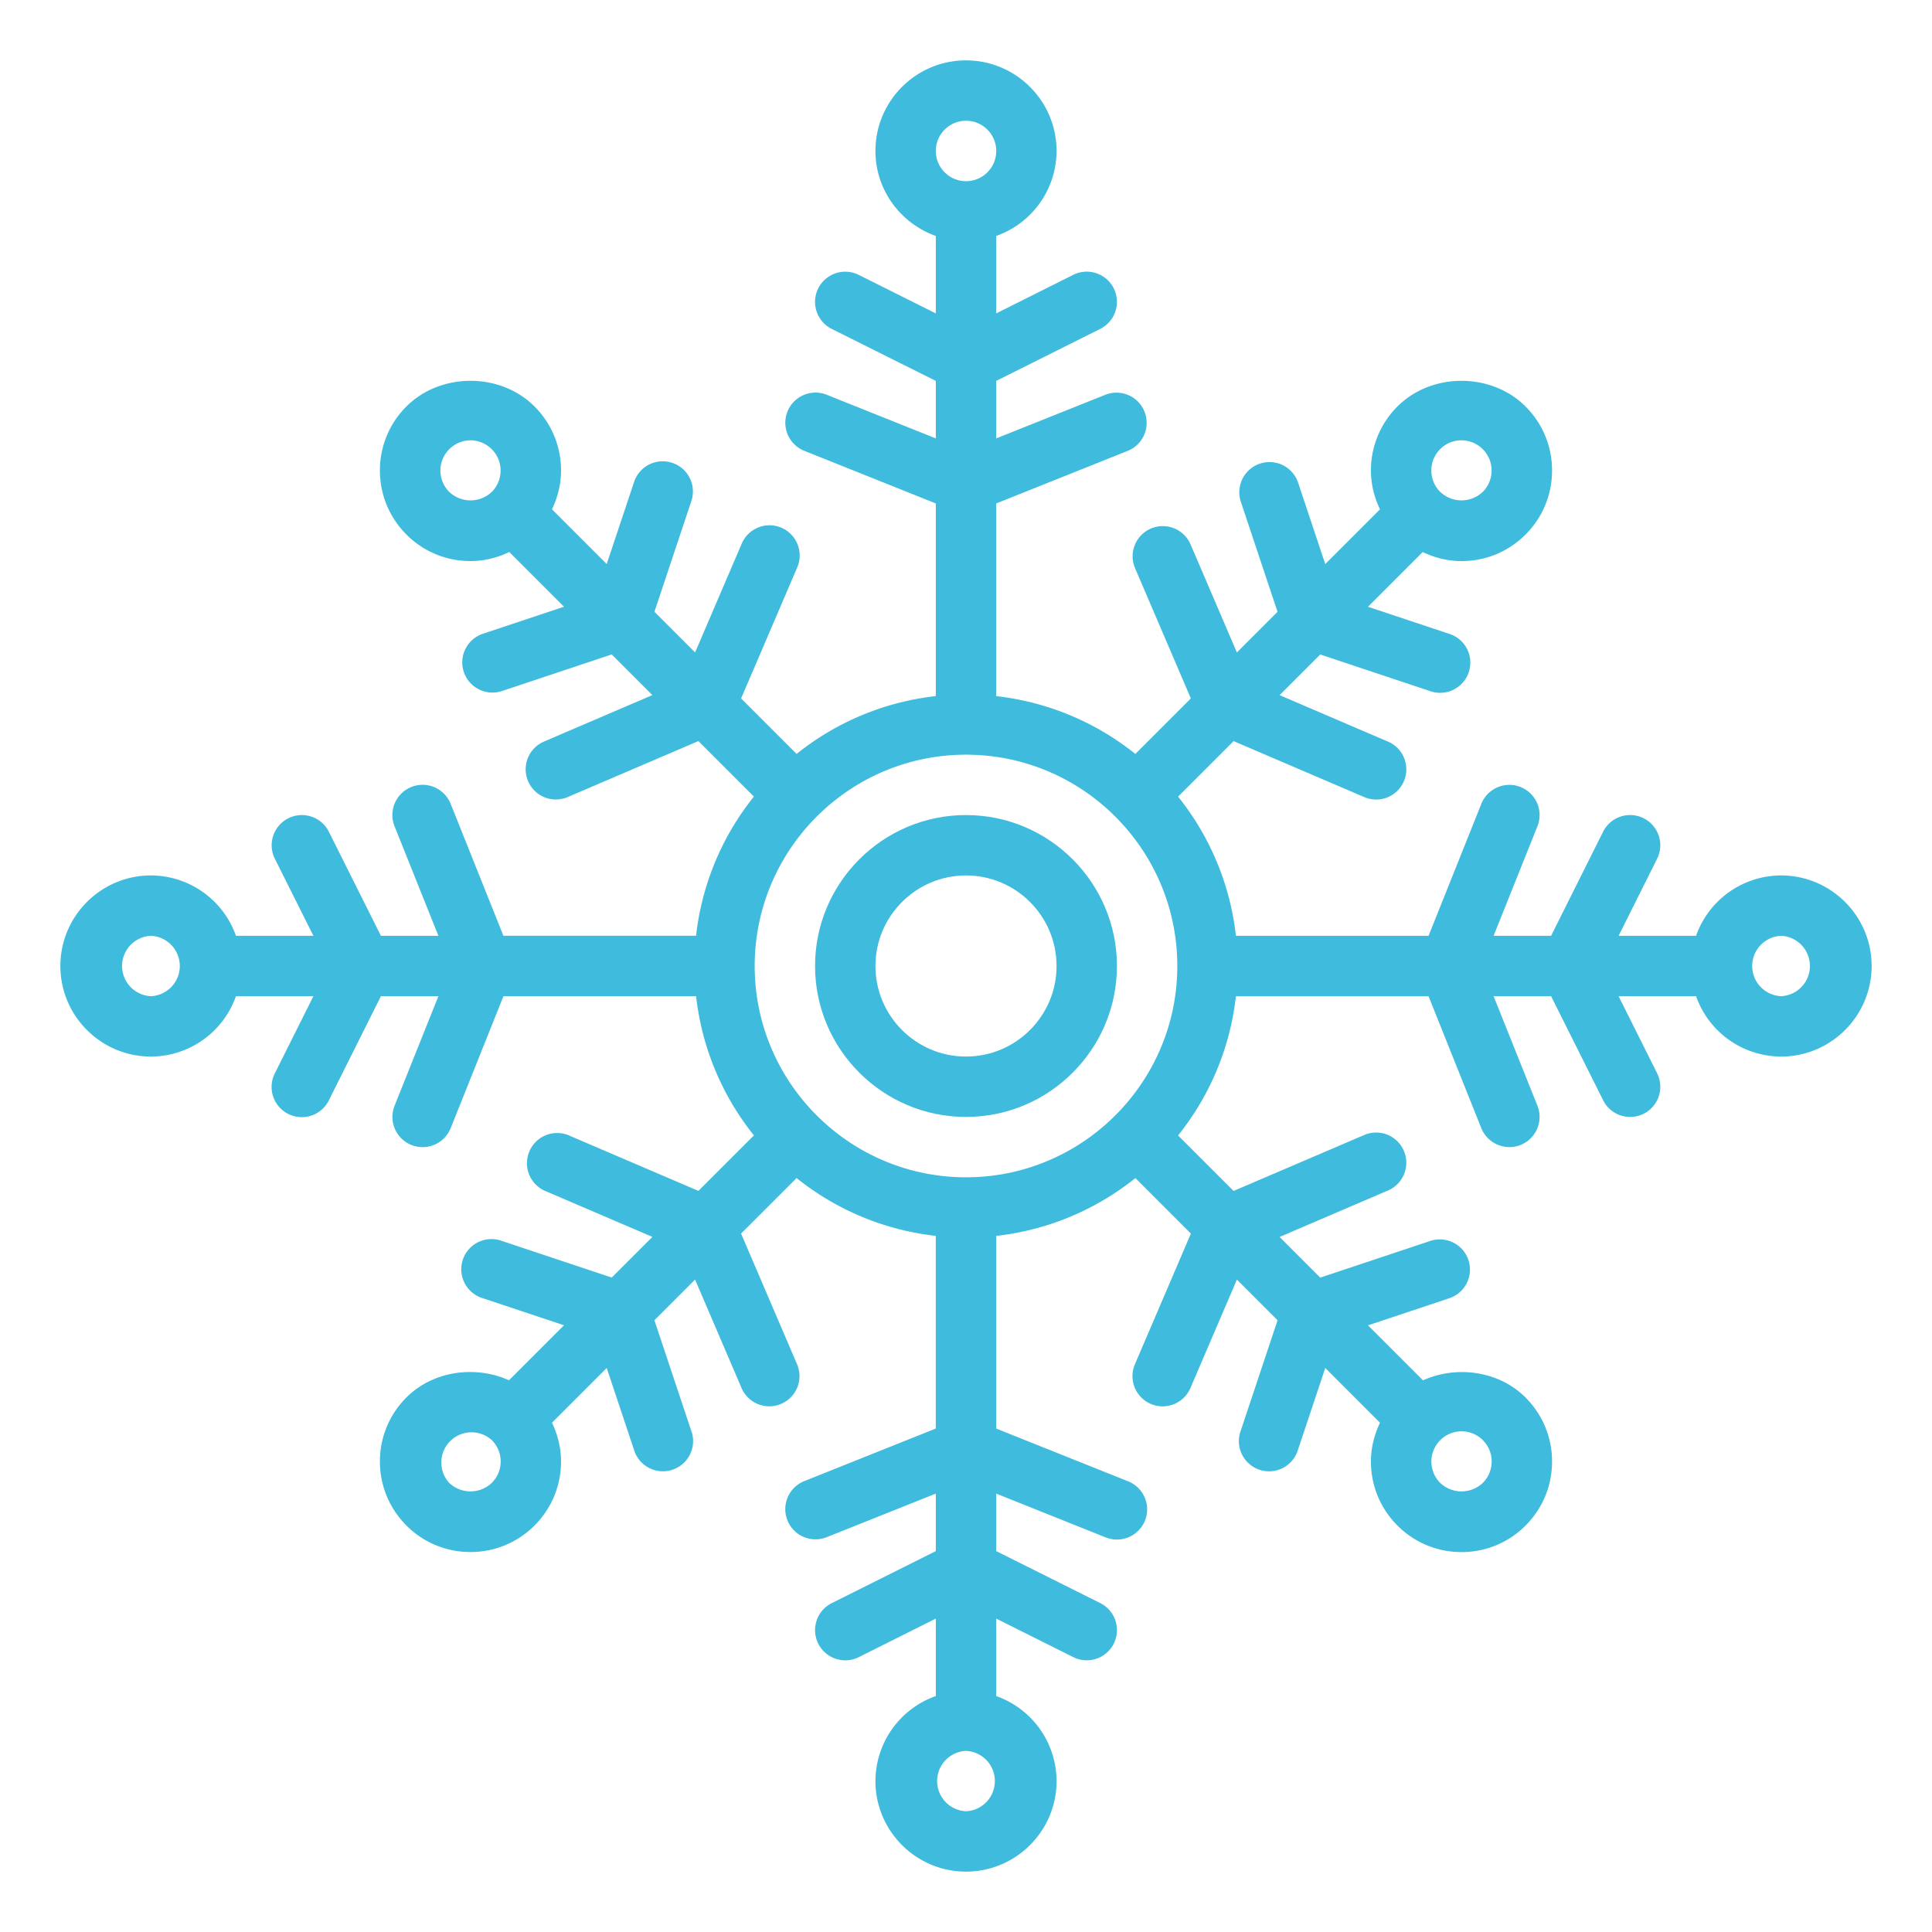 <svg xmlns="http://www.w3.org/2000/svg" viewBox="0 0 64 64" id="snowflake"><g fill="#3EBBDD"><path d="M32 27c-2.757 0-5 2.243-5 5s2.243 5 5 5 5-2.243 5-5-2.243-5-5-5zm0 8c-1.654 0-3-1.346-3-3s1.346-3 3-3 3 1.346 3 3-1.346 3-3 3z"></path><path d="M59 29a2.996 2.996 0 0 0-2.816 2h-2.566l1.276-2.553a1 1 0 0 0-1.789-.895L51.382 31h-1.905l1.452-3.628a1 1 0 0 0-1.858-.743L47.323 31h-6.382a8.956 8.956 0 0 0-1.916-4.611l1.839-1.839 4.328 1.854a.998.998 0 0 0 1.313-.524 1 1 0 0 0-.525-1.313l-3.592-1.54 1.347-1.347 3.656 1.219a.999.999 0 0 0 .632-1.897l-2.708-.902 1.813-1.813c.398.19.832.3 1.286.3.802 0 1.556-.313 2.121-.879.566-.567.879-1.32.879-2.121 0-.802-.313-1.555-.879-2.122-1.132-1.132-3.108-1.134-4.242 0a2.984 2.984 0 0 0-.879 2.122c0 .454.11.888.3 1.286l-1.813 1.813-.903-2.708a1 1 0 0 0-1.897.633l1.219 3.656-1.347 1.347-1.54-3.593a1 1 0 0 0-1.838.788l1.854 4.328-1.839 1.839a8.956 8.956 0 0 0-4.611-1.916v-6.382l4.371-1.748a1 1 0 0 0-.742-1.857L33 14.523v-1.905l3.447-1.724a1 1 0 0 0-.895-1.789L33 10.382V7.816A2.996 2.996 0 0 0 35 5c0-1.654-1.346-3-3-3s-3 1.346-3 3c0 1.302.839 2.402 2 2.816v2.566l-2.553-1.276a1 1 0 0 0-.895 1.789L31 12.618v1.905l-3.629-1.452a1 1 0 0 0-.742 1.857L31 16.677v6.382a8.956 8.956 0 0 0-4.611 1.916l-1.839-1.839 1.854-4.328a1 1 0 1 0-1.838-.788l-1.54 3.593-1.347-1.347 1.219-3.656a1 1 0 1 0-1.897-.633l-.903 2.708-1.813-1.813c.19-.398.3-.832.3-1.286 0-.802-.313-1.555-.879-2.122-1.133-1.133-3.109-1.131-4.242 0a2.984 2.984 0 0 0-.879 2.122c0 .801.313 1.554.878 2.121.566.567 1.32.879 2.122.879.454 0 .888-.11 1.286-.3l1.813 1.813-2.708.902a1 1 0 0 0 .632 1.897l3.656-1.219 1.347 1.347-3.592 1.54a.999.999 0 1 0 .788 1.837l4.328-1.854 1.839 1.839a8.956 8.956 0 0 0-1.916 4.611h-6.382l-1.748-4.372a1 1 0 0 0-1.858.743L14.523 31h-1.905l-1.724-3.447a1 1 0 0 0-1.789.895L10.382 31H7.816A2.996 2.996 0 0 0 5 29c-1.654 0-3 1.346-3 3s1.346 3 3 3a2.996 2.996 0 0 0 2.816-2h2.566l-1.276 2.553a1 1 0 1 0 1.789.894L12.618 33h1.905l-1.452 3.628a1 1 0 0 0 1.858.743L16.677 33h6.382a8.956 8.956 0 0 0 1.916 4.611l-1.839 1.839-4.328-1.854a1.001 1.001 0 0 0-.788 1.838l3.592 1.54-1.347 1.347-3.656-1.219a1 1 0 1 0-.633 1.897l2.708.902-1.823 1.823c-1.112-.501-2.511-.317-3.397.568a2.984 2.984 0 0 0-.879 2.122c0 .801.313 1.554.879 2.121a2.98 2.98 0 0 0 2.121.878c.801 0 1.555-.312 2.121-.878.566-.567.879-1.32.879-2.121 0-.454-.11-.888-.3-1.286l1.813-1.813.903 2.708a1 1 0 1 0 1.896-.633l-1.219-3.656 1.347-1.347 1.54 3.593a.999.999 0 0 0 1.313.524.999.999 0 0 0 .525-1.313l-1.854-4.328 1.839-1.839a8.956 8.956 0 0 0 4.611 1.916v6.382l-4.371 1.748a1 1 0 0 0 .742 1.857l3.63-1.45v1.905l-3.447 1.724a1 1 0 0 0 .895 1.789L31 53.618v2.566A2.996 2.996 0 0 0 29 59c0 1.654 1.346 3 3 3s3-1.346 3-3a2.996 2.996 0 0 0-2-2.816v-2.566l2.553 1.276a1 1 0 0 0 .895-1.789L33 51.382v-1.905l3.629 1.452a1.002 1.002 0 0 0 1.3-.558 1 1 0 0 0-.558-1.3L33 47.323v-6.382a8.956 8.956 0 0 0 4.611-1.916l1.839 1.839-1.854 4.328a1 1 0 0 0 1.838.789l1.54-3.593 1.347 1.347-1.219 3.656a1 1 0 1 0 1.896.633l.903-2.708 1.813 1.813c-.19.398-.3.832-.3 1.286 0 .801.313 1.554.879 2.122.566.566 1.32.878 2.121.878a2.98 2.98 0 0 0 2.121-.878c.566-.567.879-1.32.879-2.121 0-.802-.313-1.555-.878-2.121-.886-.887-2.285-1.07-3.397-.569l-1.823-1.823 2.708-.902a1 1 0 0 0-.633-1.897l-3.656 1.219-1.347-1.347 3.592-1.54a.999.999 0 1 0-.788-1.838l-4.328 1.854-1.839-1.839a8.956 8.956 0 0 0 1.916-4.611h6.382l1.748 4.372a1.004 1.004 0 0 0 1.3.554 1 1 0 0 0 .558-1.3L49.477 33h1.905l1.724 3.447a.998.998 0 0 0 1.341.448 1 1 0 0 0 .447-1.342L53.618 33h2.566A2.996 2.996 0 0 0 59 35c1.654 0 3-1.346 3-3s-1.346-3-3-3zM47.707 14.879a.991.991 0 0 1 .707-.293 1.001 1.001 0 0 1 .706 1.707 1.025 1.025 0 0 1-1.413 0 1 1 0 0 1 0-1.414zM32 4a1.001 1.001 0 1 1-1 1c0-.551.448-1 1-1zM14.879 16.293a1.002 1.002 0 0 1 .707-1.707 1.002 1.002 0 0 1 .707 1.707 1.025 1.025 0 0 1-1.414 0zM5 33a1.001 1.001 0 0 1 0-2 1.001 1.001 0 0 1 0 2zm11.293 16.121a1.024 1.024 0 0 1-1.414 0 1.001 1.001 0 0 1 1.414-1.414 1 1 0 0 1 0 1.414zM32 60a1.001 1.001 0 0 1 0-2 1.001 1.001 0 0 1 0 2zm0-21c-3.859 0-7-3.14-7-7s3.141-7 7-7 7 3.14 7 7-3.141 7-7 7zm17.121 8.707c.39.39.39 1.024 0 1.415a1.026 1.026 0 0 1-1.414 0 1.002 1.002 0 0 1 .707-1.708c.268 0 .518.104.707.293zM59 33a1.001 1.001 0 0 1 0-2 1.001 1.001 0 0 1 0 2z"></path></g></svg>